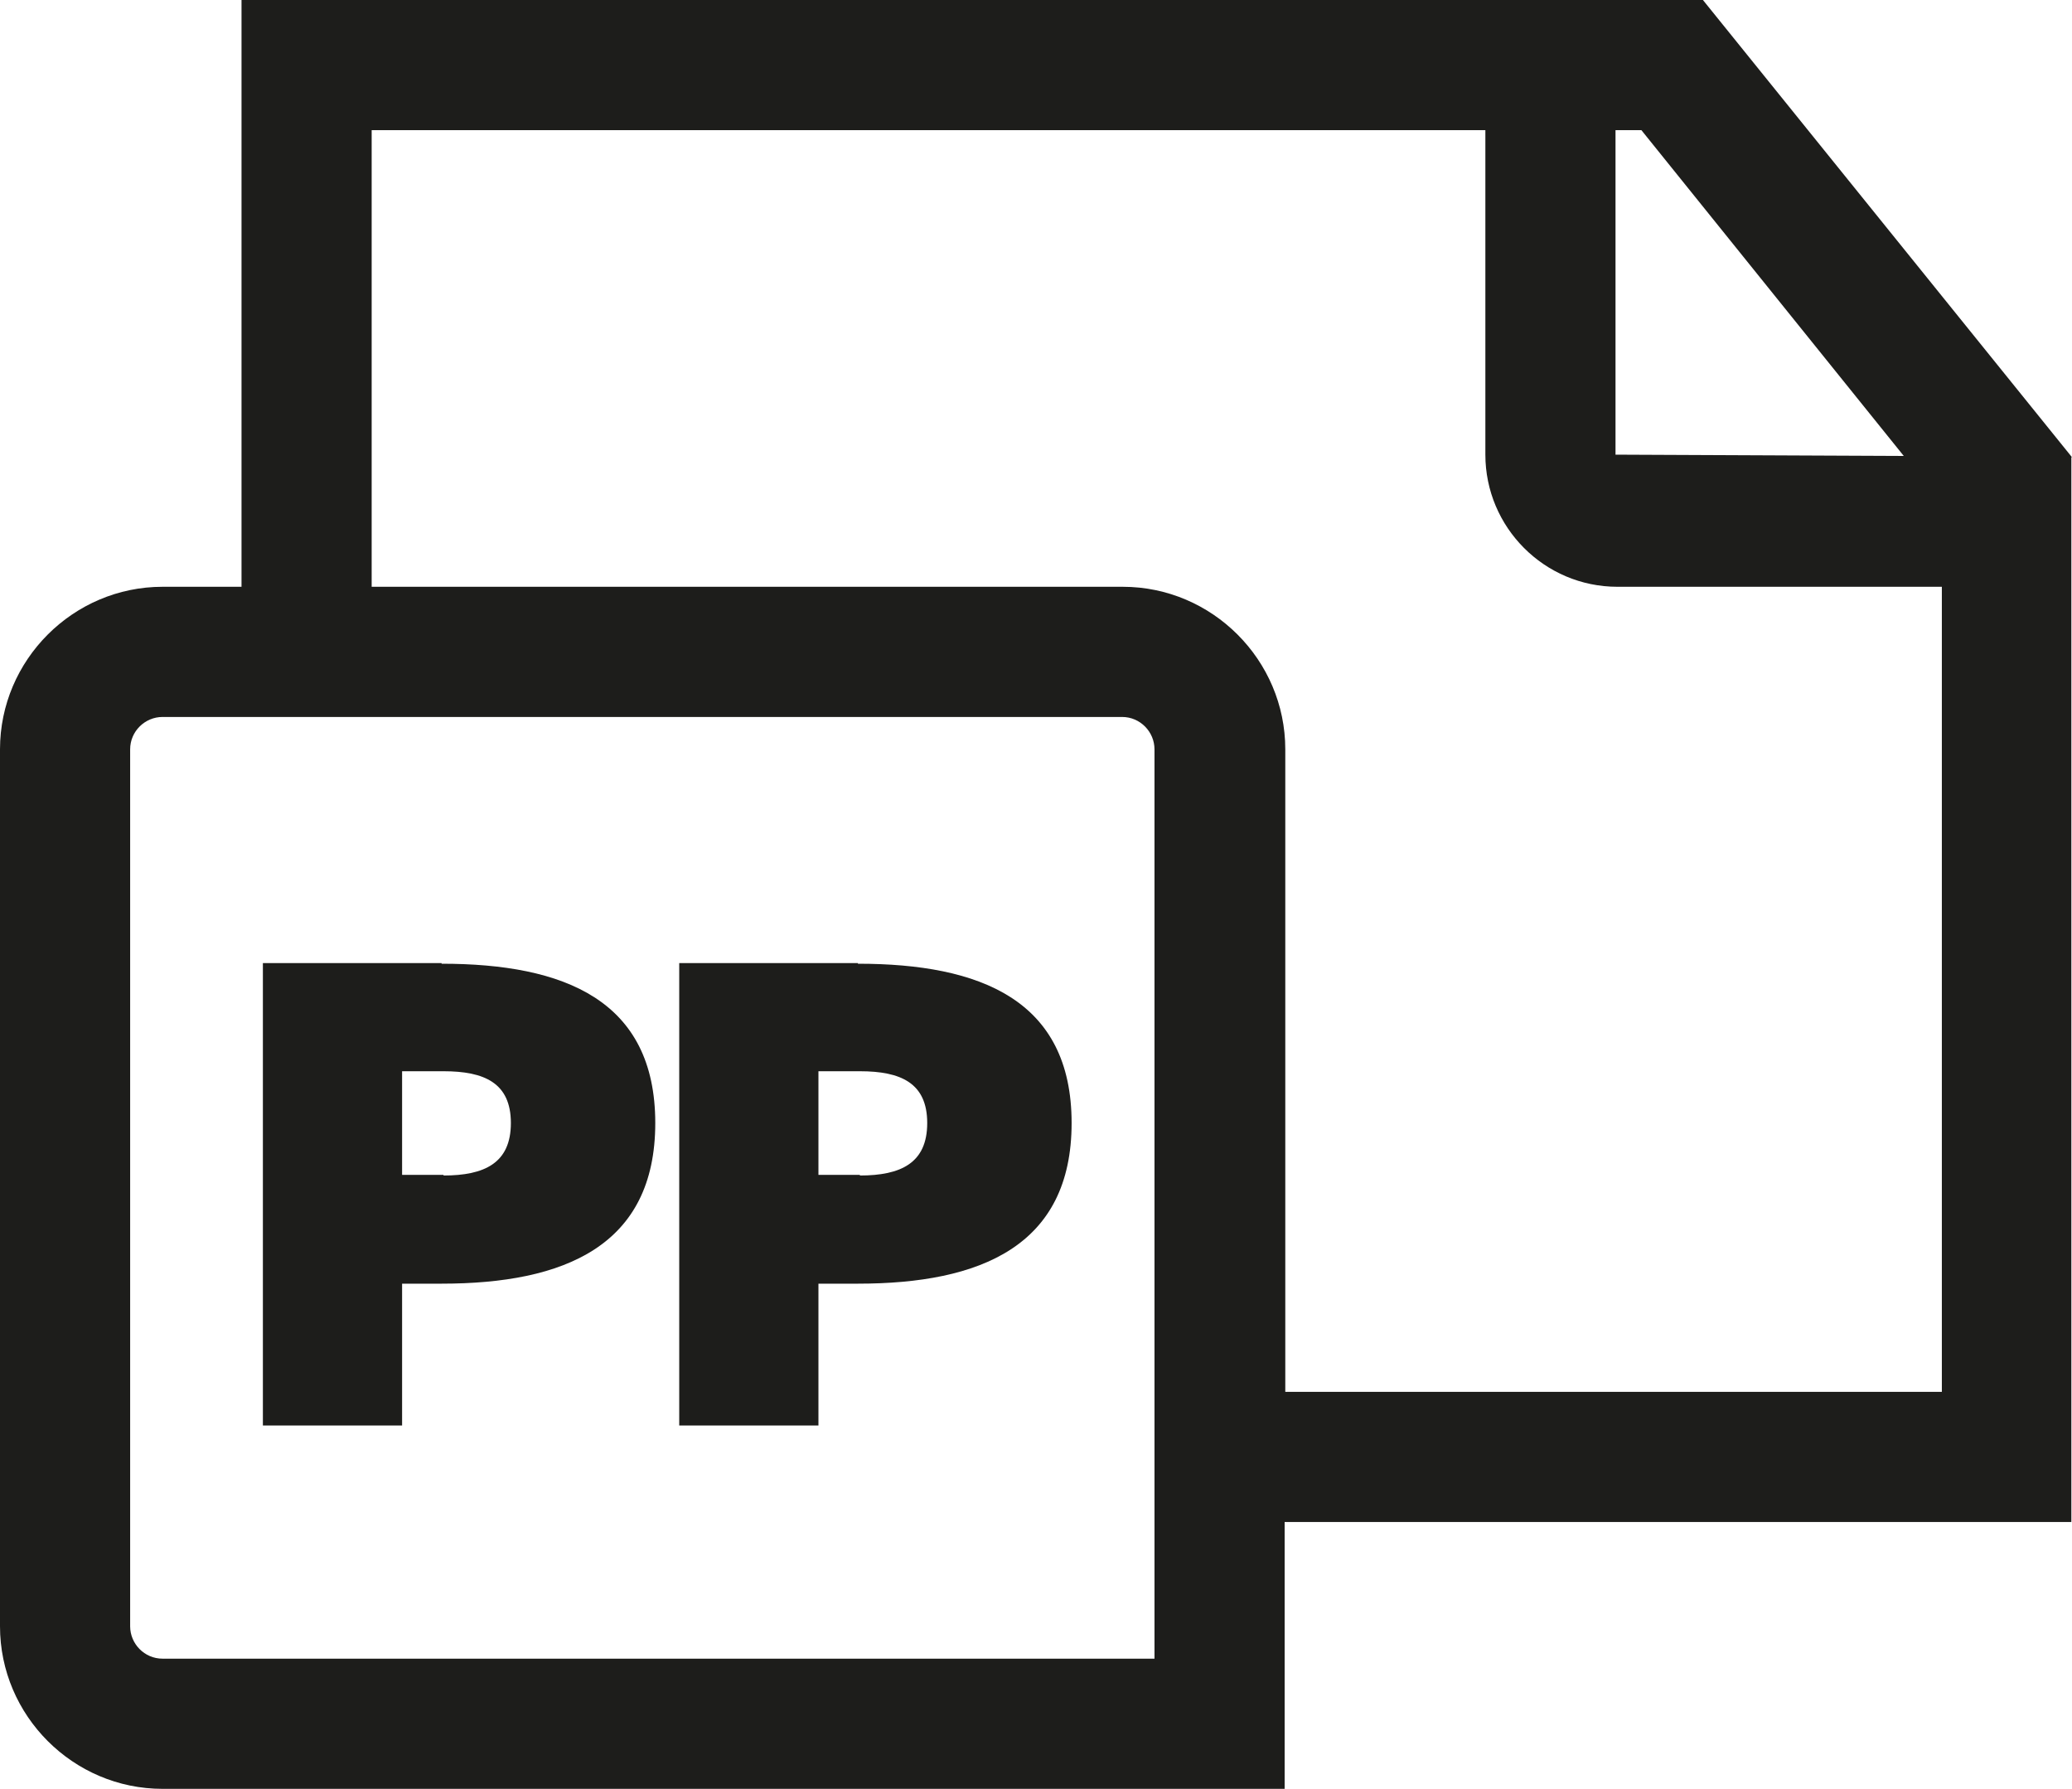 <?xml version="1.0" encoding="UTF-8"?>
<svg id="Ebene_2" xmlns="http://www.w3.org/2000/svg" viewBox="0 0 32 27.62">
  <defs>
    <style>
      .cls-1 {
        fill: #1d1d1b;
      }
    </style>
  </defs>
  <g id="_x33_219">
    <path class="cls-1" d="M32,7.06L26.3,0H3.73v9.06h-1.22c-1.38,0-2.51,1.13-2.51,2.51v13.54c0,1.38,1.13,2.51,2.51,2.51h17.33v-4.12h12.15V7.06ZM29.41,7.04l-4.46-.02V2.01h.4l4.06,5.04ZM17.84,25.61H2.51c-.28,0-.5-.23-.5-.5v-13.54c0-.28.23-.5.5-.5h14.82c.28,0,.5.23.5.5v14.04ZM19.85,21.49v-9.92c0-1.38-1.13-2.51-2.51-2.51H5.74V2.01h17.2v5.01c0,1.12.91,2.04,2.04,2.04h5.01v12.43h-10.15ZM6.82,14.87h-2.76v7.14h2.15v-2.19h.61c1.89,0,3.3-.58,3.3-2.48s-1.41-2.46-3.3-2.46ZM6.85,18.14h-.64v-1.6h.64c.63,0,1.04.18,1.04.8s-.41.81-1.04.81ZM13.25,14.87h-2.76v7.14h2.15v-2.19h.61c1.89,0,3.3-.58,3.3-2.48s-1.41-2.46-3.3-2.46ZM13.28,18.14h-.64v-1.6h.64c.63,0,1.04.18,1.04.8s-.41.81-1.04.81Z"/>
  </g>
</svg>
